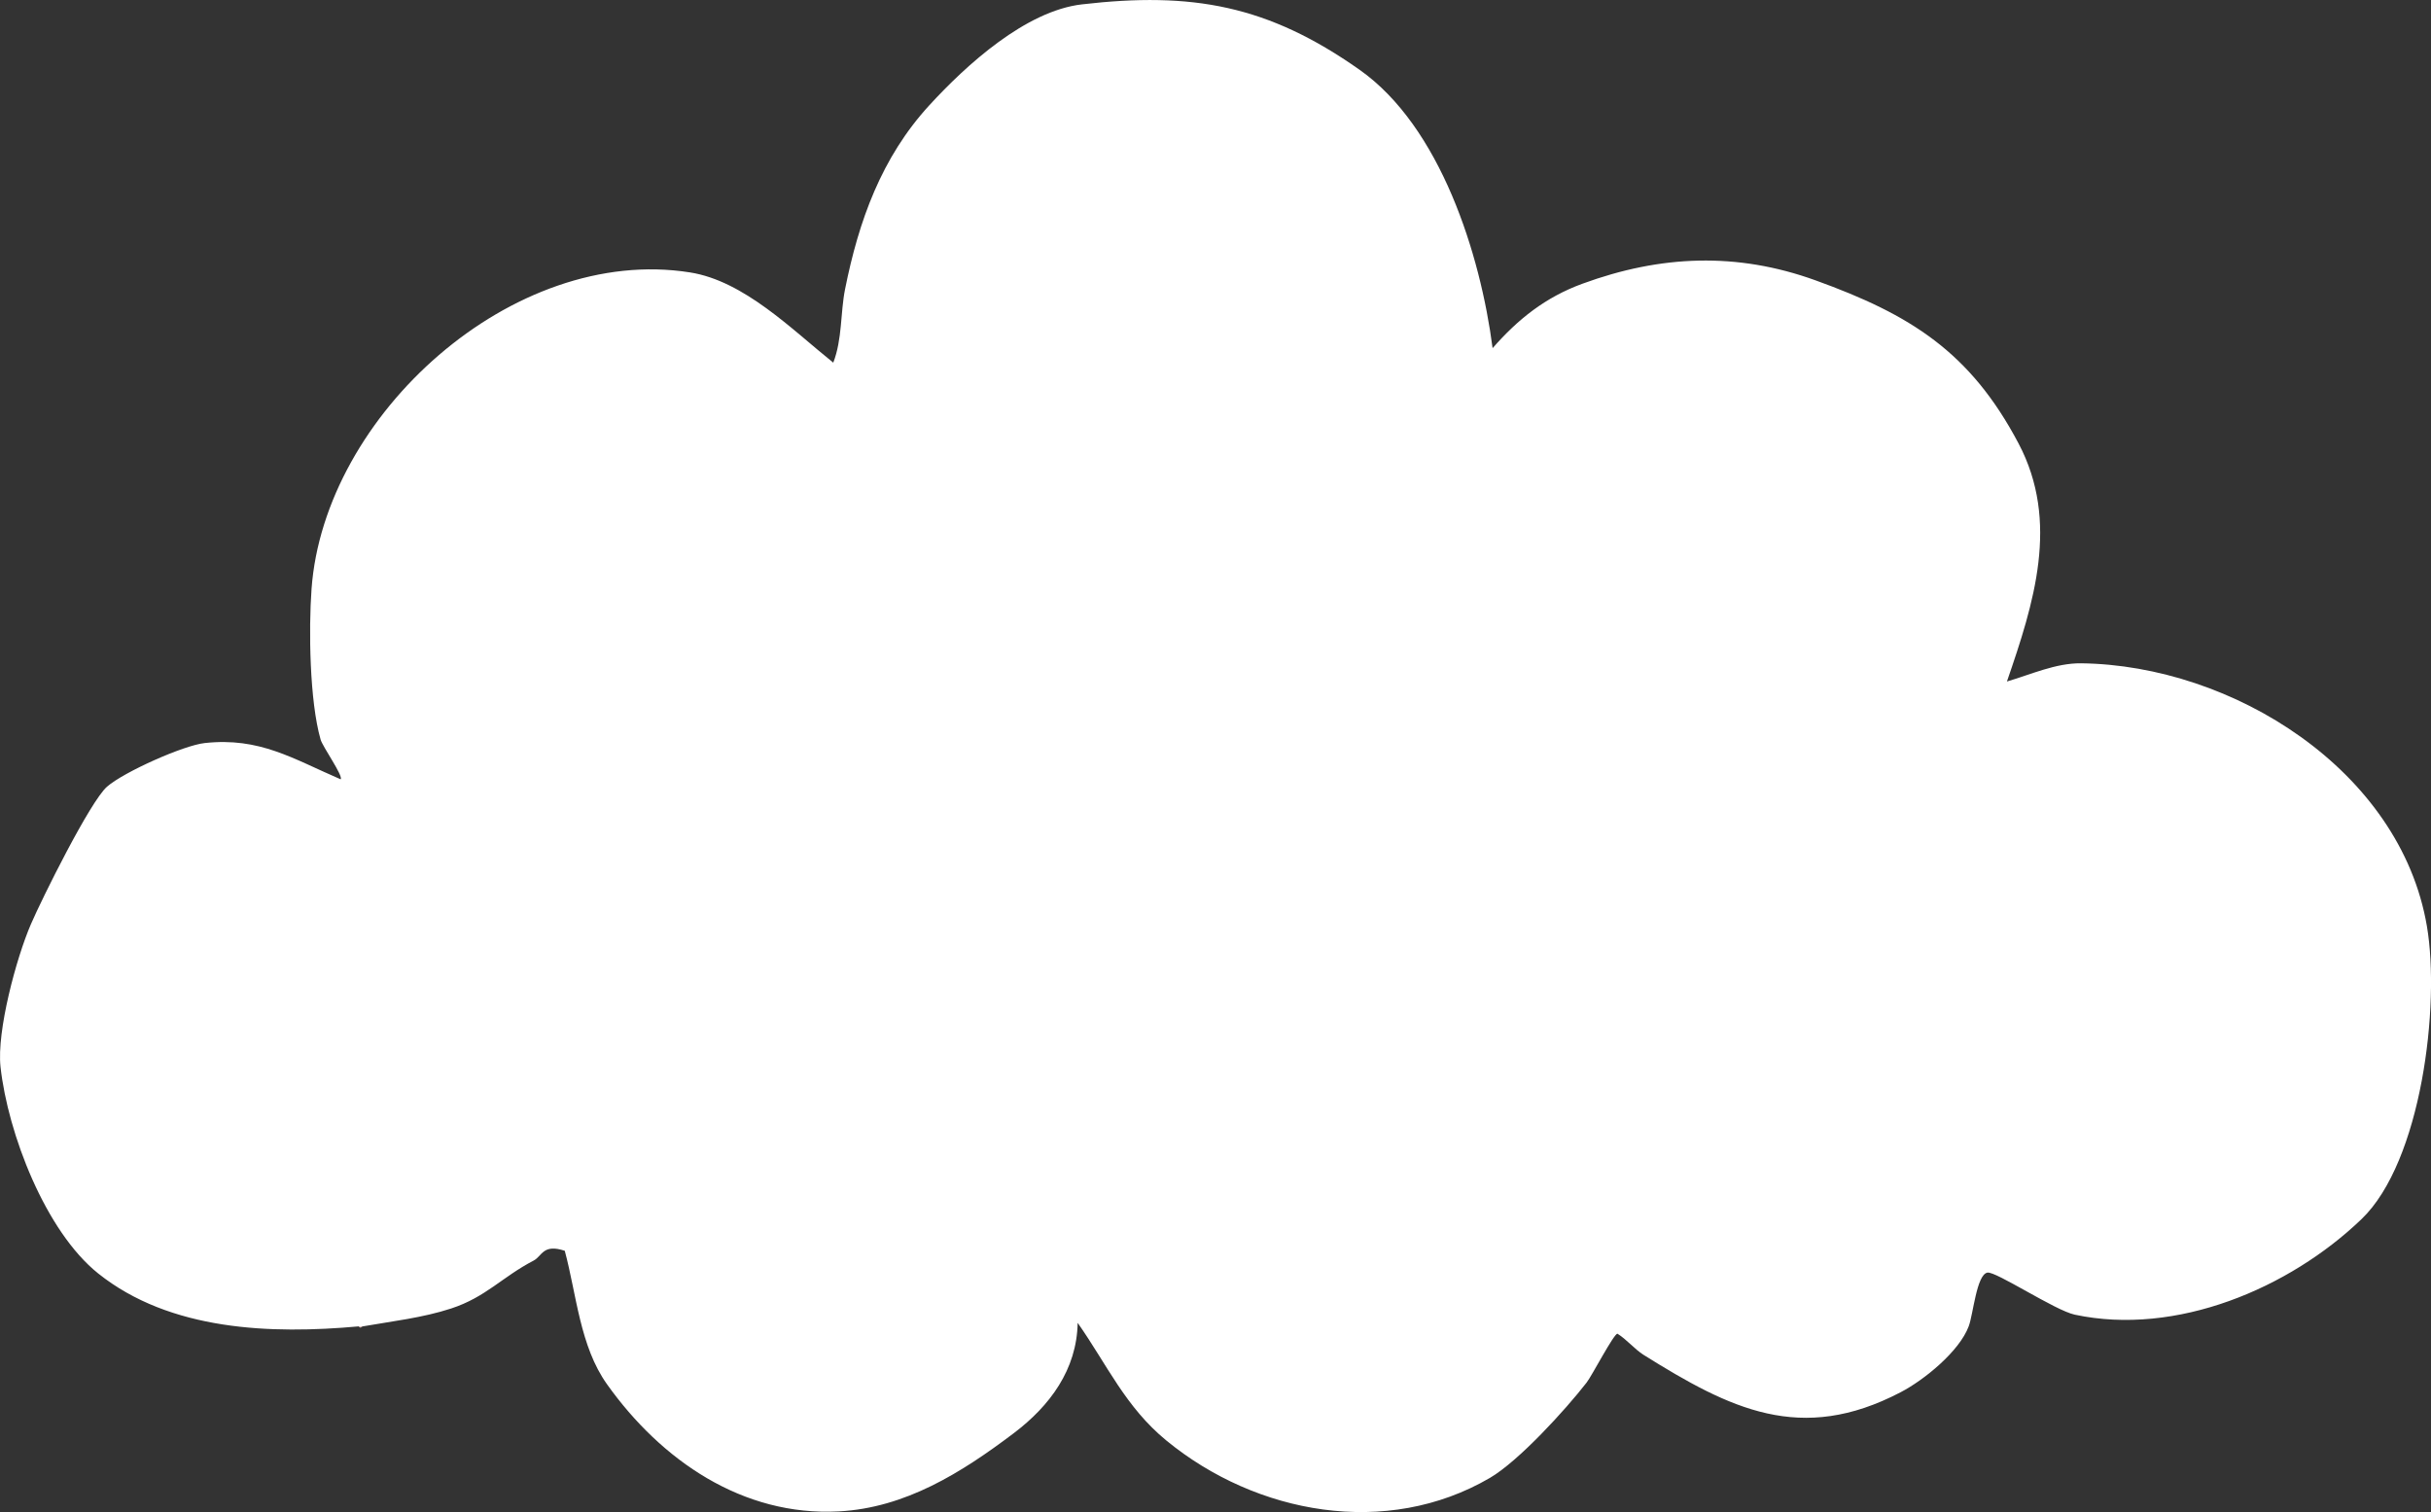 <?xml version="1.0" encoding="UTF-8"?>
<svg id="Ebene_2" data-name="Ebene 2" xmlns="http://www.w3.org/2000/svg" viewBox="0 0 321.88 200.21">
  <rect x="0" y="0" width="321.88" height="200.21" fill="#333333" stroke="none"/>
  <defs>
    <style>
      .cls-1 {
        fill: #f1cecb;
      }

      .cls-2 {
        fill: #fff;
      }

      .cls-3 {
        fill: #dcb4b4;
      }

      .cls-4 {
        fill: #e7cccb;
      }

      .cls-5 {
        fill: #e2cfd1;
      }
    </style>
  </defs>
  <g id="Ebene_1-2" data-name="Ebene 1">
    <g>
      <path class="cls-4" d="M29.29,157.16c.05.28.79.69.47,1.44-.76-.09-1.03-1.07-1.43-1.44h.96,0Z"/>
      <polygon class="cls-3" points="86.84 117.34 86.6 118.31 86.36 117.34 86.84 117.34"/>
      <path class="cls-5" d="M273.41,145.65h.48l-.24.47-.24-.47h0Z"/>
    </g>
    <g>
      <path class="cls-2" d="M47.5,175.63c-11.59,1.05-24.97.6-34.49-7-6.99-5.58-11.97-18.54-12.94-27.35-.52-4.74,2.08-14.4,4.02-18.9,1.47-3.41,7.85-16.27,10.09-18.22s10.13-5.47,12.93-5.77c7.27-.79,11.64,2.06,17.99,4.8.4-.4-2.37-4.29-2.65-5.26-1.46-5.1-1.59-14.58-1.2-19.94,1.66-23.02,26.64-45.63,50.1-41.92,7.18,1.13,13.51,7.57,18.98,11.95,1.2-3.09.94-6.61,1.56-9.72,1.81-9.05,4.82-17.45,11.15-24.35,4.93-5.38,12.78-12.51,20.21-13.37,14.57-1.69,24.62.09,36.78,8.67,10.68,7.53,15.99,24.4,17.6,36.85,3.37-3.85,6.99-6.73,11.86-8.52,10.38-3.81,20.48-4.23,30.92-.45,12.53,4.53,20.45,9.45,26.86,21.59,5.48,10.39,2.03,21.17-1.54,31.52,3.12-.91,6.47-2.45,9.81-2.41,20.03.24,42.29,14.13,45.8,34.82,1.78,10.47-.72,31.17-8.66,38.78-9.59,9.2-24.54,15.51-37.97,12.65-2.61-.56-10.45-5.77-11.56-5.57-1.44.26-1.88,5.53-2.48,7.11-1.23,3.3-5.86,7.09-9.01,8.73-13.24,6.92-22.59,2.21-34.06-4.96-1.13-.71-2.24-2.05-3.44-2.79-.49.01-3.36,5.54-4.08,6.47-2.81,3.62-8.98,10.38-12.8,12.62-13.7,8-30.95,4.81-42.84-4.94-5.42-4.45-7.83-10-11.75-15.59-.11,6.2-3.68,10.99-8.43,14.59-6.97,5.27-14.38,9.91-23.2,10.38-12.72.67-23.5-6.74-30.69-16.84-3.59-5.04-4.02-11.84-5.59-17.67-2.9-.96-2.99.7-4.11,1.29-4.22,2.2-6.32,4.84-10.93,6.35-3.74,1.23-7.89,1.7-11.77,2.38h-.48.01Z"/>
      <path class="cls-1" d="M47.5,175.63h.48c-.1.02-.22.36-.48,0Z"/>
    </g>
  </g>
</svg>